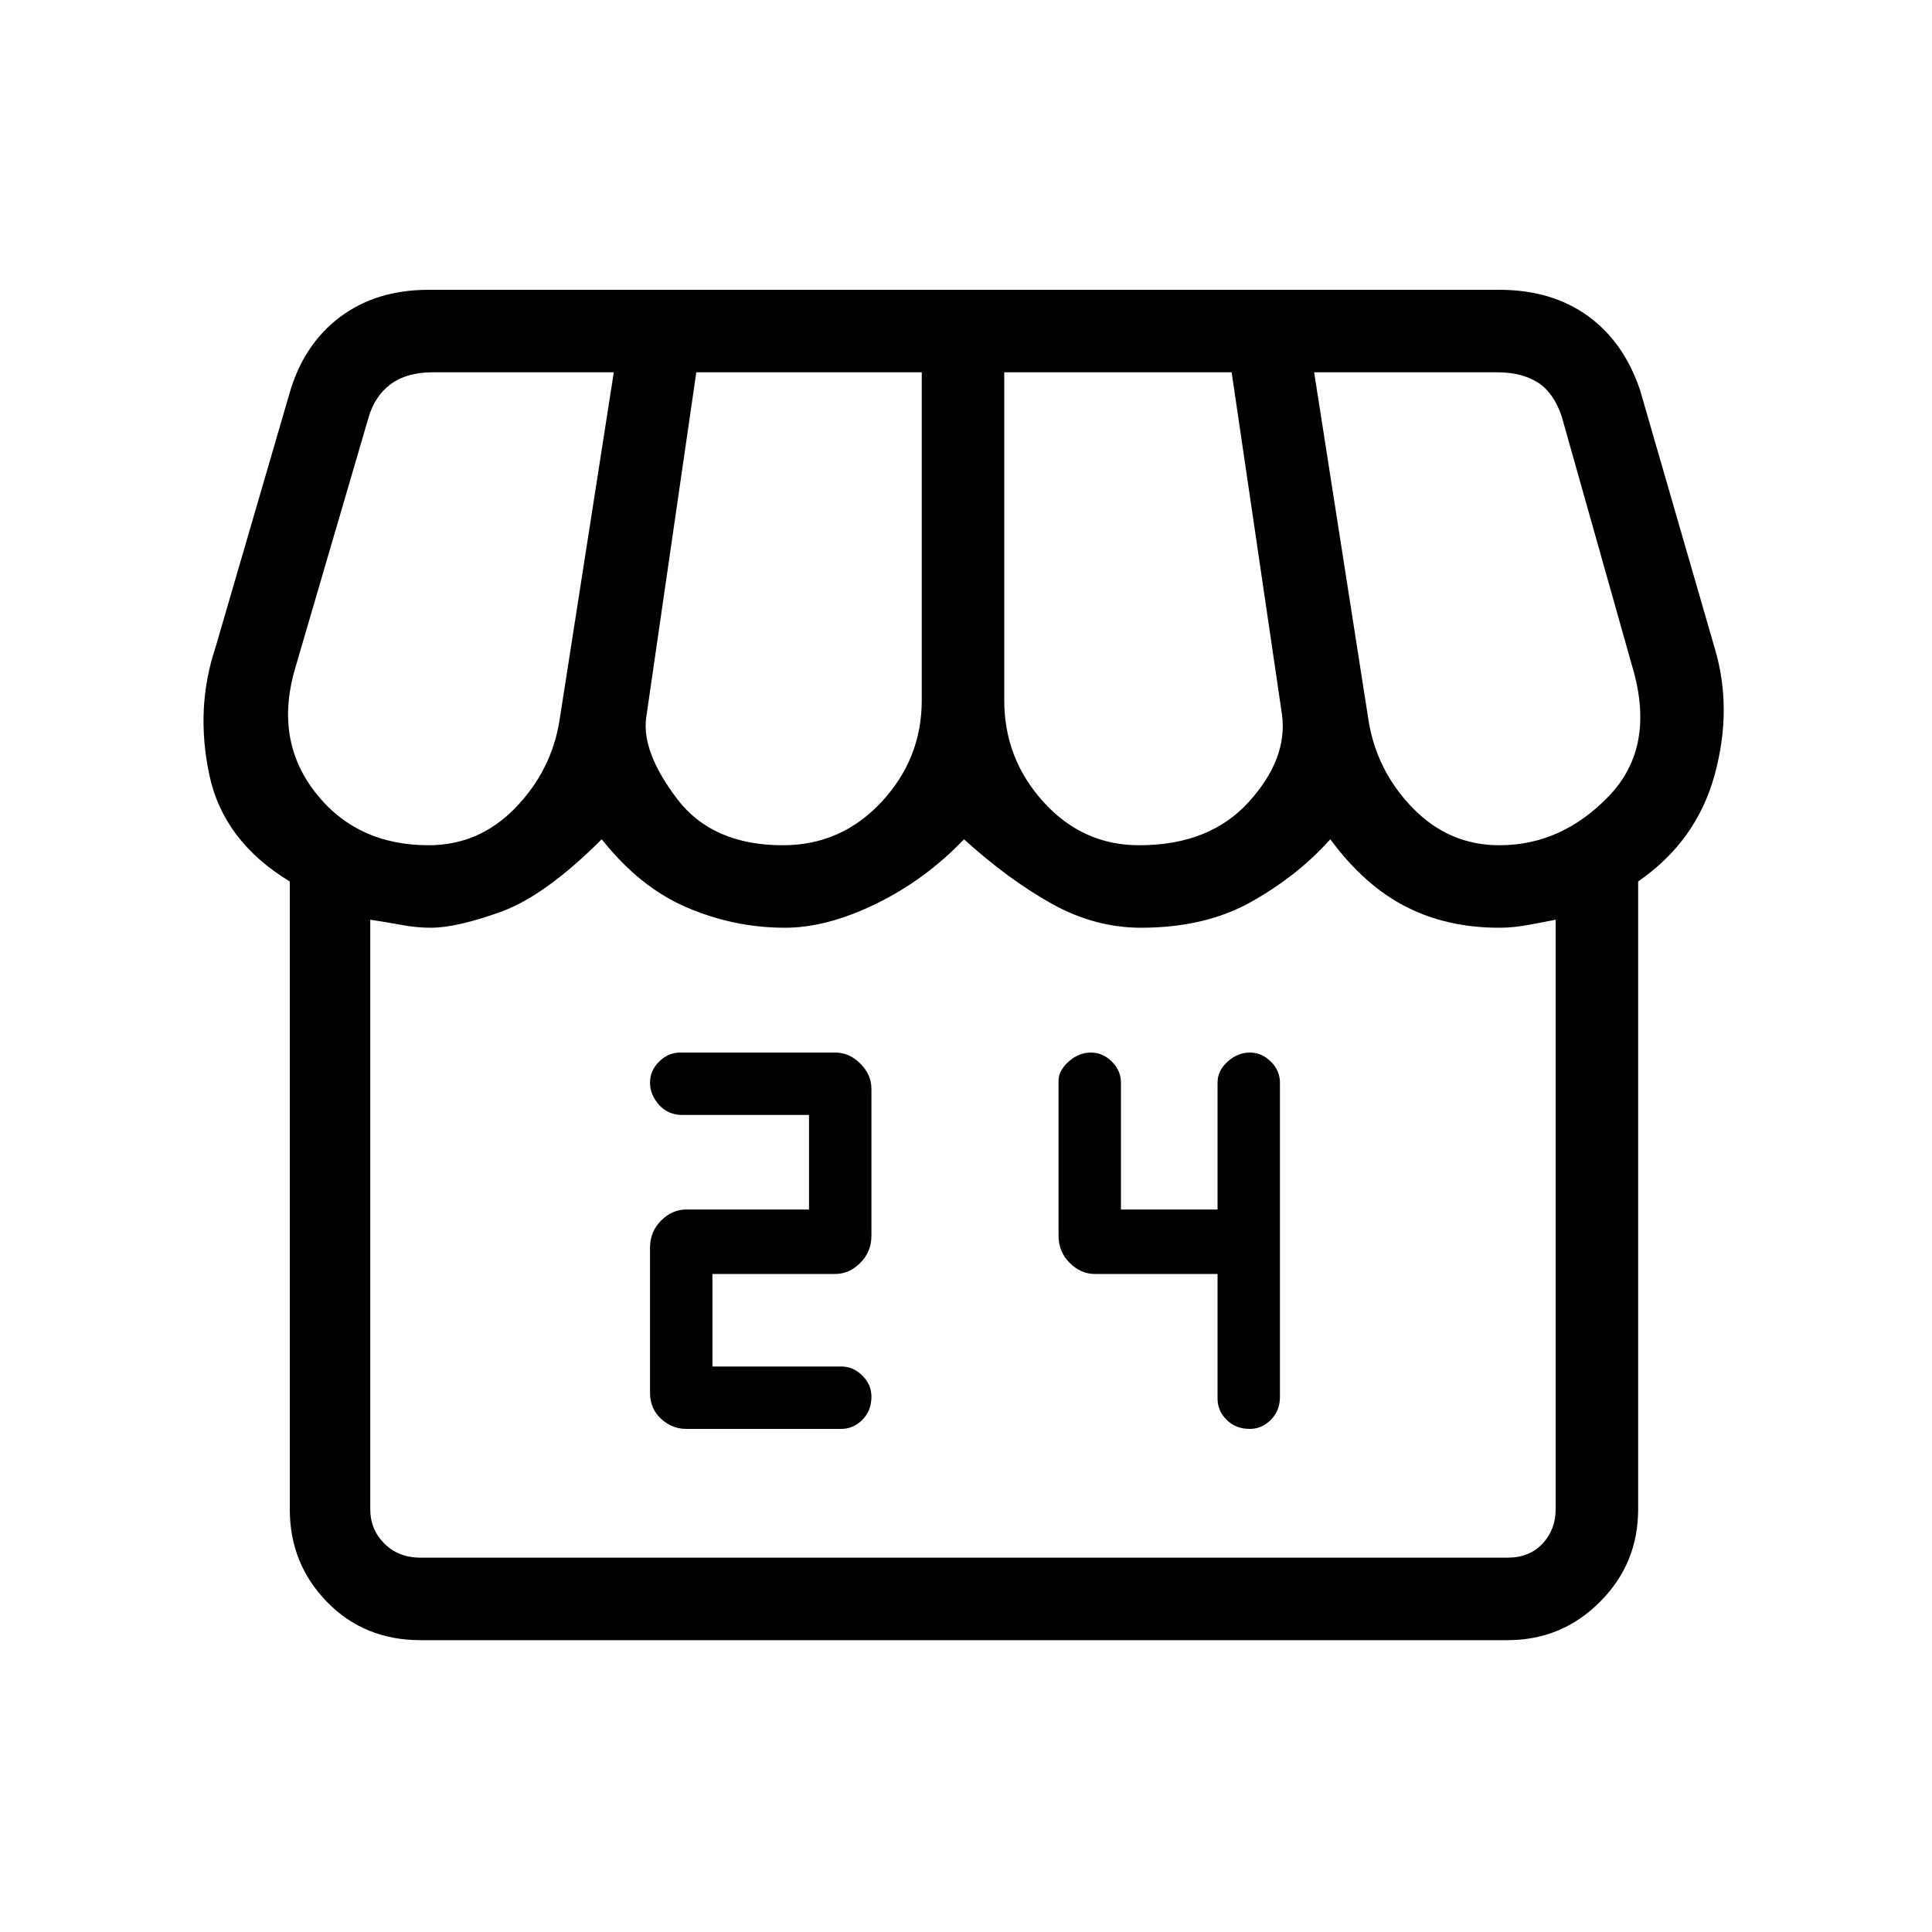 <svg xmlns="http://www.w3.org/2000/svg" height="20" width="20"><path d="M7.104 14.792H8.708Q8.833 14.792 8.927 14.698Q9.021 14.604 9.021 14.458Q9.021 14.333 8.927 14.24Q8.833 14.146 8.708 14.146H7.375V13.188H8.646Q8.792 13.188 8.906 13.073Q9.021 12.958 9.021 12.792V11.271Q9.021 11.125 8.906 11.01Q8.792 10.896 8.646 10.896H7.042Q6.917 10.896 6.823 10.99Q6.729 11.083 6.729 11.208Q6.729 11.333 6.823 11.438Q6.917 11.542 7.062 11.542H8.375V12.521H7.104Q6.958 12.521 6.844 12.635Q6.729 12.75 6.729 12.917V14.417Q6.729 14.583 6.844 14.688Q6.958 14.792 7.104 14.792ZM12.938 14.792Q13.062 14.792 13.156 14.698Q13.25 14.604 13.25 14.458V11.208Q13.25 11.083 13.156 10.99Q13.062 10.896 12.938 10.896Q12.812 10.896 12.708 10.99Q12.604 11.083 12.604 11.208V12.521H11.604V11.208Q11.604 11.083 11.51 10.99Q11.417 10.896 11.292 10.896Q11.167 10.896 11.062 10.99Q10.958 11.083 10.958 11.188V12.792Q10.958 12.958 11.073 13.073Q11.188 13.188 11.333 13.188H12.604V14.479Q12.604 14.604 12.698 14.698Q12.792 14.792 12.938 14.792ZM4.354 16.979Q3.771 16.979 3.385 16.583Q3 16.188 3 15.625V9.125Q2.312 8.708 2.167 8.021Q2.021 7.333 2.229 6.708L3 4.062Q3.146 3.562 3.521 3.281Q3.896 3 4.438 3H15.521Q16.062 3 16.438 3.271Q16.812 3.542 16.979 4.042L17.75 6.708Q17.938 7.333 17.75 8.021Q17.562 8.708 16.958 9.125V15.625Q16.958 16.188 16.562 16.583Q16.167 16.979 15.604 16.979ZM11.792 8.75Q12.521 8.75 12.927 8.302Q13.333 7.854 13.271 7.396L12.75 3.854H10.396V7.25Q10.396 7.854 10.802 8.302Q11.208 8.75 11.792 8.75ZM8.104 8.75Q8.708 8.75 9.125 8.302Q9.542 7.854 9.542 7.25V3.854H7.208L6.688 7.438Q6.646 7.792 7.01 8.271Q7.375 8.75 8.104 8.75ZM4.438 8.75Q4.958 8.75 5.333 8.365Q5.708 7.979 5.792 7.458L6.354 3.854H4.479Q4.208 3.854 4.042 3.979Q3.875 4.104 3.812 4.333L3.062 6.896Q2.833 7.646 3.26 8.198Q3.688 8.75 4.438 8.75ZM15.521 8.75Q16.167 8.75 16.656 8.24Q17.146 7.729 16.896 6.896L16.167 4.312Q16.083 4.062 15.917 3.958Q15.75 3.854 15.5 3.854H13.604L14.167 7.458Q14.25 7.979 14.625 8.365Q15 8.75 15.521 8.75ZM4.354 16.125H15.604Q15.833 16.125 15.969 15.979Q16.104 15.833 16.104 15.625V9.521Q16 9.542 15.833 9.573Q15.667 9.604 15.521 9.604Q14.979 9.604 14.552 9.385Q14.125 9.167 13.771 8.688Q13.438 9.062 12.958 9.333Q12.479 9.604 11.812 9.604Q11.333 9.604 10.885 9.354Q10.438 9.104 9.979 8.688Q9.583 9.104 9.073 9.354Q8.562 9.604 8.125 9.604Q7.604 9.604 7.115 9.396Q6.625 9.188 6.229 8.688Q5.646 9.271 5.188 9.438Q4.729 9.604 4.458 9.604Q4.312 9.604 4.146 9.573Q3.979 9.542 3.833 9.521V15.625Q3.833 15.833 3.979 15.979Q4.125 16.125 4.354 16.125ZM15.604 16.125H4.354Q4.354 16.125 4.354 16.125Q4.354 16.125 4.354 16.125Q4.354 16.125 4.406 16.125Q4.458 16.125 4.458 16.125Q4.562 16.125 5.354 16.125Q6.146 16.125 6.25 16.125Q6.292 16.125 6.562 16.125Q6.833 16.125 7.156 16.125Q7.479 16.125 7.76 16.125Q8.042 16.125 8.104 16.125Q8.167 16.125 8.458 16.125Q8.75 16.125 9.073 16.125Q9.396 16.125 9.677 16.125Q9.958 16.125 10 16.125Q10.062 16.125 10.875 16.125Q11.688 16.125 11.812 16.125Q11.854 16.125 12.167 16.125Q12.479 16.125 12.812 16.125Q13.146 16.125 13.427 16.125Q13.708 16.125 13.771 16.125Q13.854 16.125 14.625 16.125Q15.396 16.125 15.521 16.125Q15.521 16.125 15.583 16.125Q15.646 16.125 15.604 16.125Q15.604 16.125 15.604 16.125Q15.604 16.125 15.604 16.125Z"/></svg>